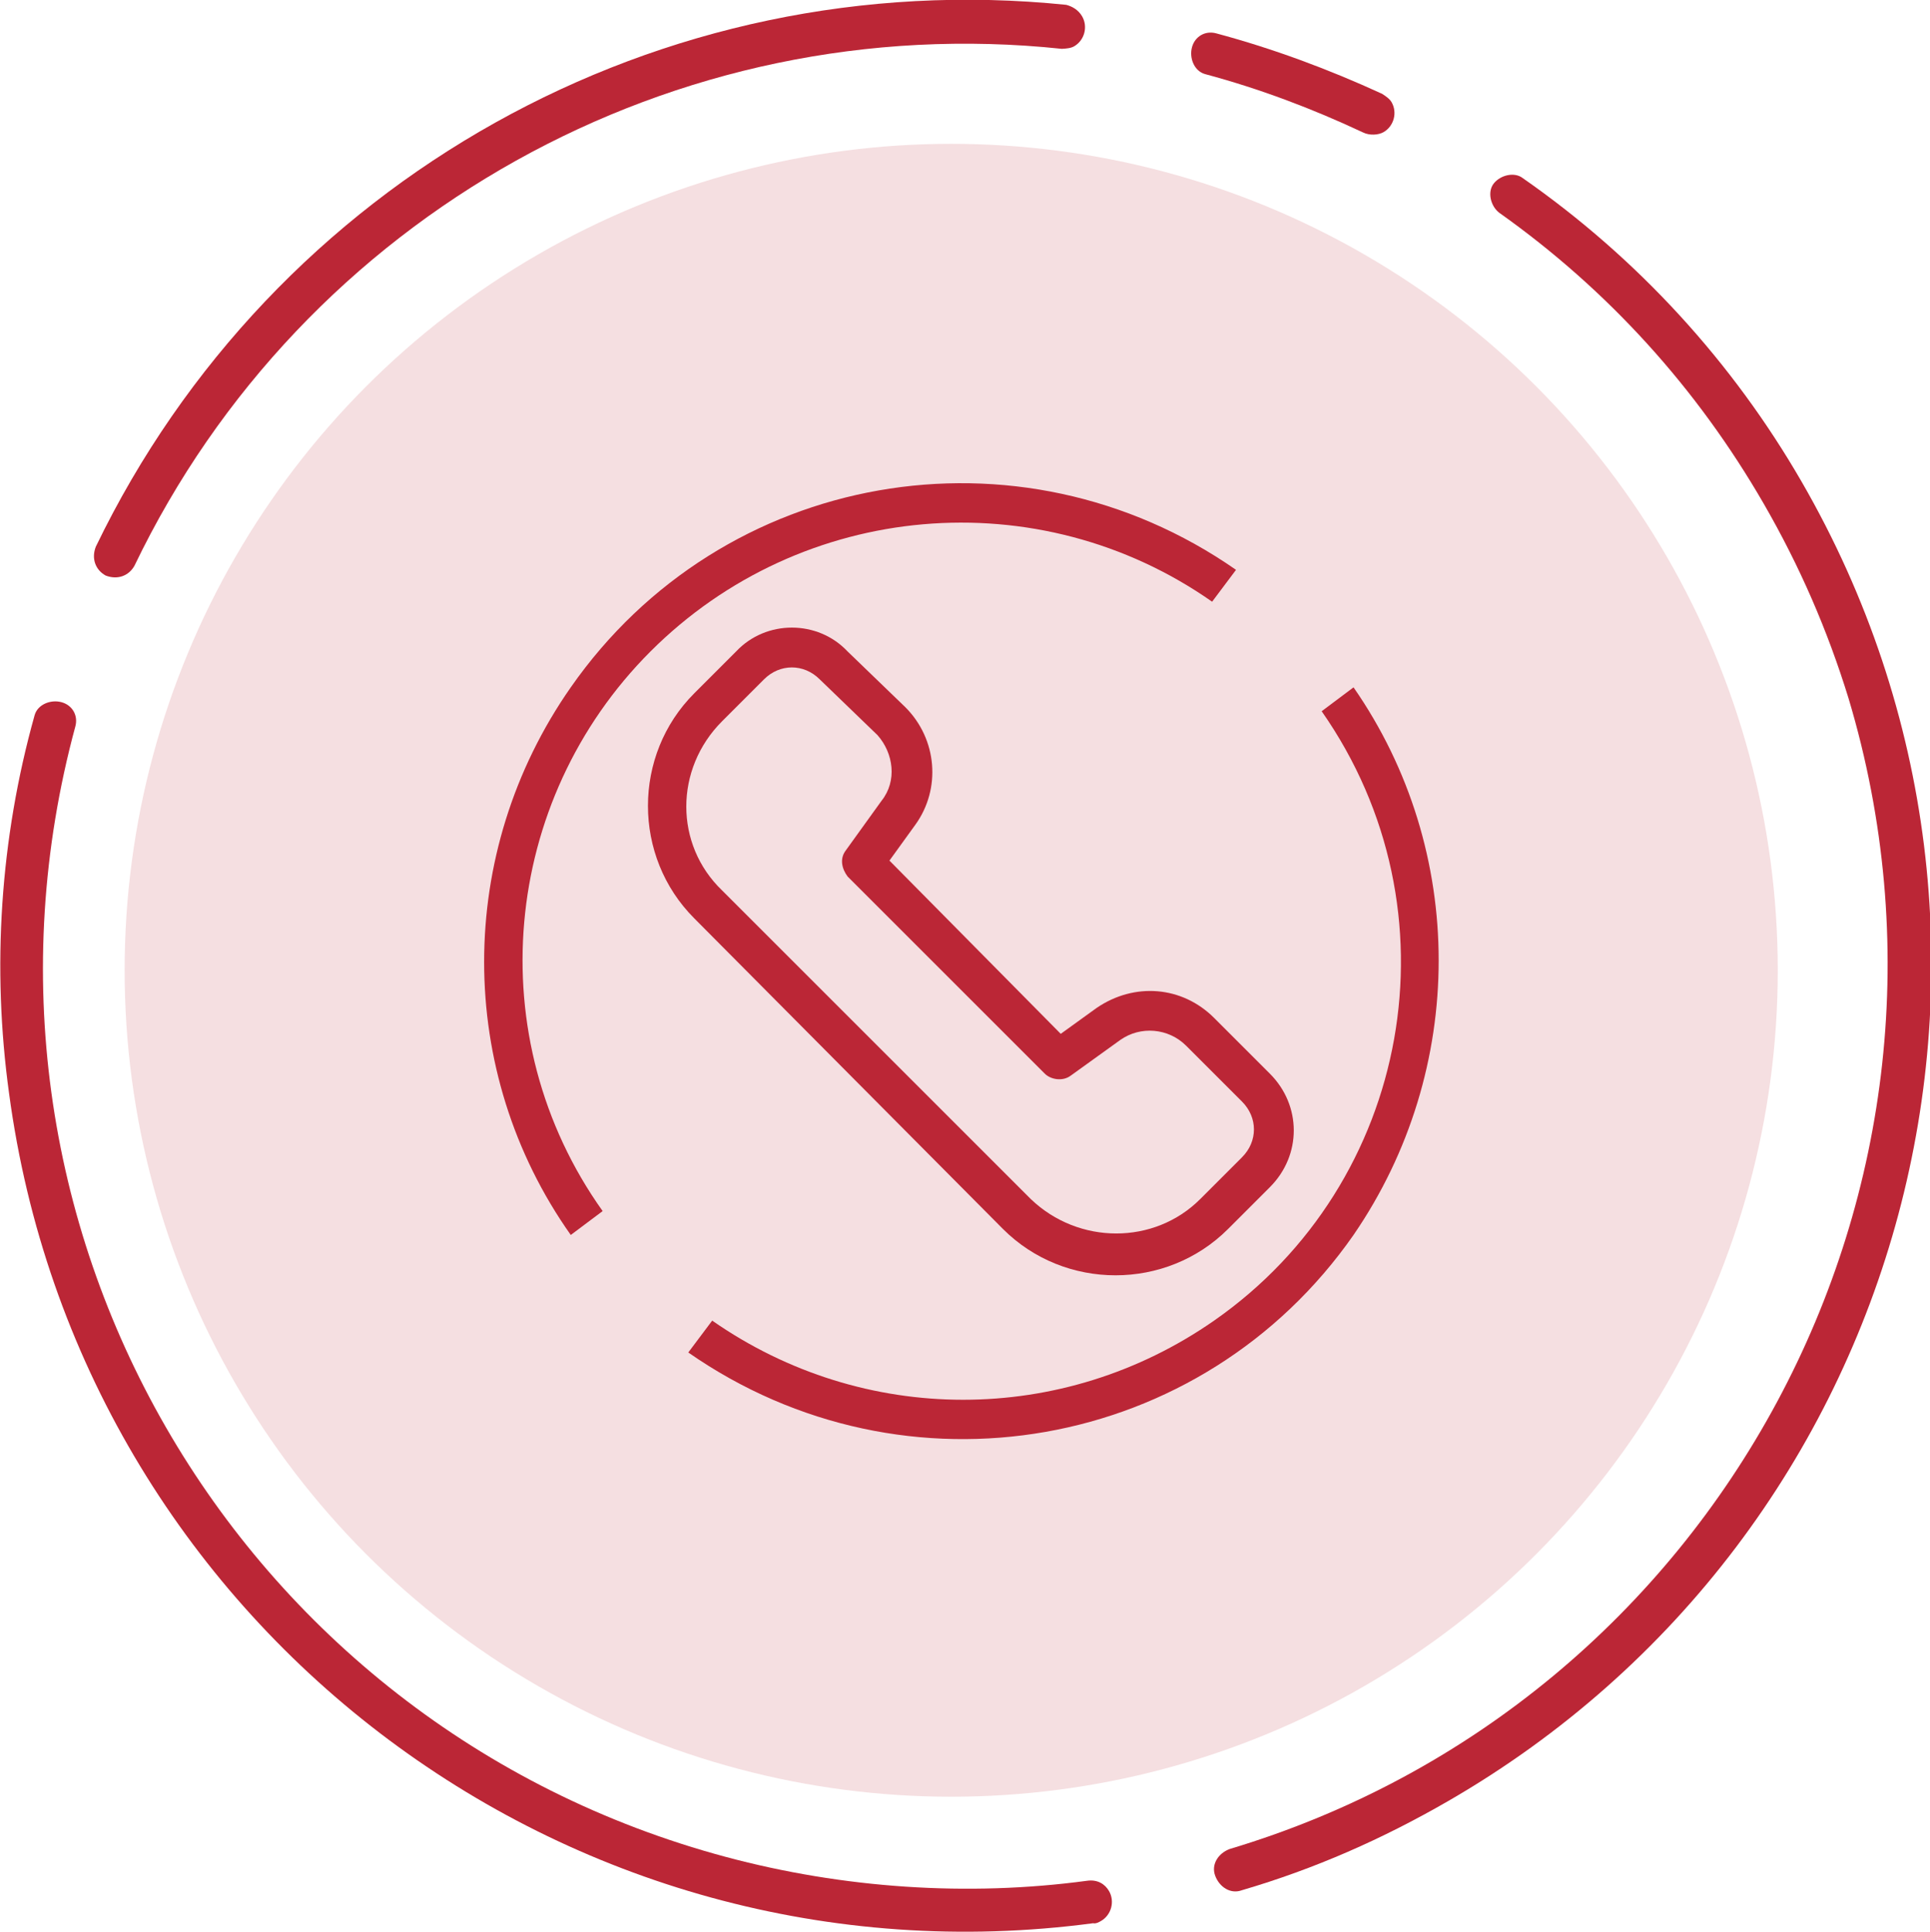 <?xml version="1.0" encoding="utf-8"?>
<!-- Generator: Adobe Illustrator 23.1.0, SVG Export Plug-In . SVG Version: 6.00 Build 0)  -->
<svg version="1.1" id="Слой_1" xmlns="http://www.w3.org/2000/svg" xmlns:xlink="http://www.w3.org/1999/xlink" x="0px" y="0px"
	 viewBox="0 0 96.9 97" style="enable-background:new 0 0 96.9 97;" xml:space="preserve">
<style type="text/css">
	.st0{fill:#F5DFE1;}
	.st1{fill:#BB2636;}
</style>
<g id="_6" transform="translate(-1203.943 -1619.777)">
	<circle id="Ellipse_16" class="st0" cx="1251.7" cy="1668.5" r="41.5"/>
	<g id="круг" transform="translate(1245.471 1742.423) rotate(-120)">
		<path id="Path_9" class="st1" d="M16.9,26.1c-0.6,0-1.1-0.5-1.1-1.1c0-0.1,0-0.3,0.1-0.4C26.1-0.1,54.4-11.9,79.2-1.7
			c5.9,2.4,11.3,6,15.8,10.6c0.4,0.4,0.3,1.1-0.1,1.5c-0.4,0.4-1,0.4-1.4,0C75.4-7.8,46.1-7.8,28,10.3c-4.3,4.3-7.8,9.5-10.1,15.1
			C17.7,25.9,17.3,26.1,16.9,26.1z"/>
		<path id="Path_10" class="st1" d="M60.8,91.6c-26.8,0-48.5-21.7-48.5-48.5c0,0,0,0,0,0c0-3.8,0.4-7.5,1.3-11.2
			c0.1-0.6,0.7-0.9,1.3-0.8c0.6,0.1,0.9,0.7,0.8,1.3c-5.9,24.9,9.6,49.9,34.5,55.8c3.5,0.8,7,1.2,10.6,1.2c6.7,0,13.2-1.4,19.3-4.2
			c0.5-0.2,1.2,0,1.4,0.5c0.2,0.5,0,1.2-0.5,1.4C74.6,90.1,67.7,91.6,60.8,91.6z"/>
		<path id="Path_11" class="st1" d="M87.6,83.3c-0.6,0-1.1-0.5-1.1-1.1c0-0.3,0.2-0.7,0.5-0.9c2.3-1.6,4.5-3.4,6.5-5.4
			c0.4-0.4,1.1-0.3,1.5,0.1c0.4,0.4,0.4,1,0,1.4c-2.1,2.1-4.4,4-6.8,5.7C88,83.2,87.8,83.3,87.6,83.3z"/>
		<path id="Path_12" class="st1" d="M99.1,72c-0.6,0-1.1-0.5-1.1-1.1c0-0.2,0.1-0.4,0.2-0.6c11.5-15.8,11.8-37.2,0.8-53.3
			c-0.3-0.5-0.2-1.1,0.3-1.5c0.5-0.3,1.1-0.2,1.5,0.3l0,0C112.3,32.7,112,55,100,71.6C99.8,71.8,99.5,72,99.1,72z"/>
	</g>
	<g id="noun_Call_Center_1800719" transform="translate(1239 1651.992)">
		<g id="_20-Contact_and_communicate">
			<path id="Path_38" class="st1" d="M32.9,2.3l-1.6,1.2c7,10,4.5,23.7-5.4,30.6c-7.6,5.3-17.6,5.3-25.2,0l-1.2,1.6
				c10.9,7.6,25.8,5,33.4-5.9C38.6,21.5,38.6,10.5,32.9,2.3z"/>
			<path id="Path_39" class="st1" d="M-2.4,0.5C5.2-7.1,17.1-8.1,25.8-2l1.2-1.6c-10.9-7.6-25.8-5-33.4,5.9
				c-5.8,8.3-5.8,19.3,0,27.5l1.6-1.2C-11,19.9-9.9,8-2.4,0.5z"/>
			<path id="Path_40" class="st1" d="M15.3,29.5c3.1,3.1,8.2,3.1,11.3,0l2.1-2.1c1.6-1.6,1.6-4.1,0-5.7l-2.8-2.8
				c-1.6-1.6-4-1.8-5.9-0.5l-1.8,1.3L9.6,11l1.3-1.8c1.3-1.8,1.1-4.3-0.5-5.9L7.5,0.5C6-1.1,3.4-1.1,1.9,0.5l-2.1,2.1
				c-3.1,3.1-3.1,8.2,0,11.3L15.3,29.5z M1.2,4l2.1-2.1c0.8-0.8,2-0.8,2.8,0L9,4.7C9.8,5.6,10,7,9.2,8l-1.8,2.5
				c-0.3,0.4-0.2,0.9,0.1,1.3l9.9,9.9c0.3,0.3,0.9,0.4,1.3,0.1l2.5-1.8l0,0c1-0.7,2.4-0.6,3.3,0.3l2.8,2.8c0.8,0.8,0.8,2,0,2.8
				l-2.1,2.1c-2.3,2.3-6.1,2.3-8.5,0L1.2,12.5C-1.2,10.2-1.2,6.4,1.2,4z"/>
		</g>
	</g>
</g>
</svg>
